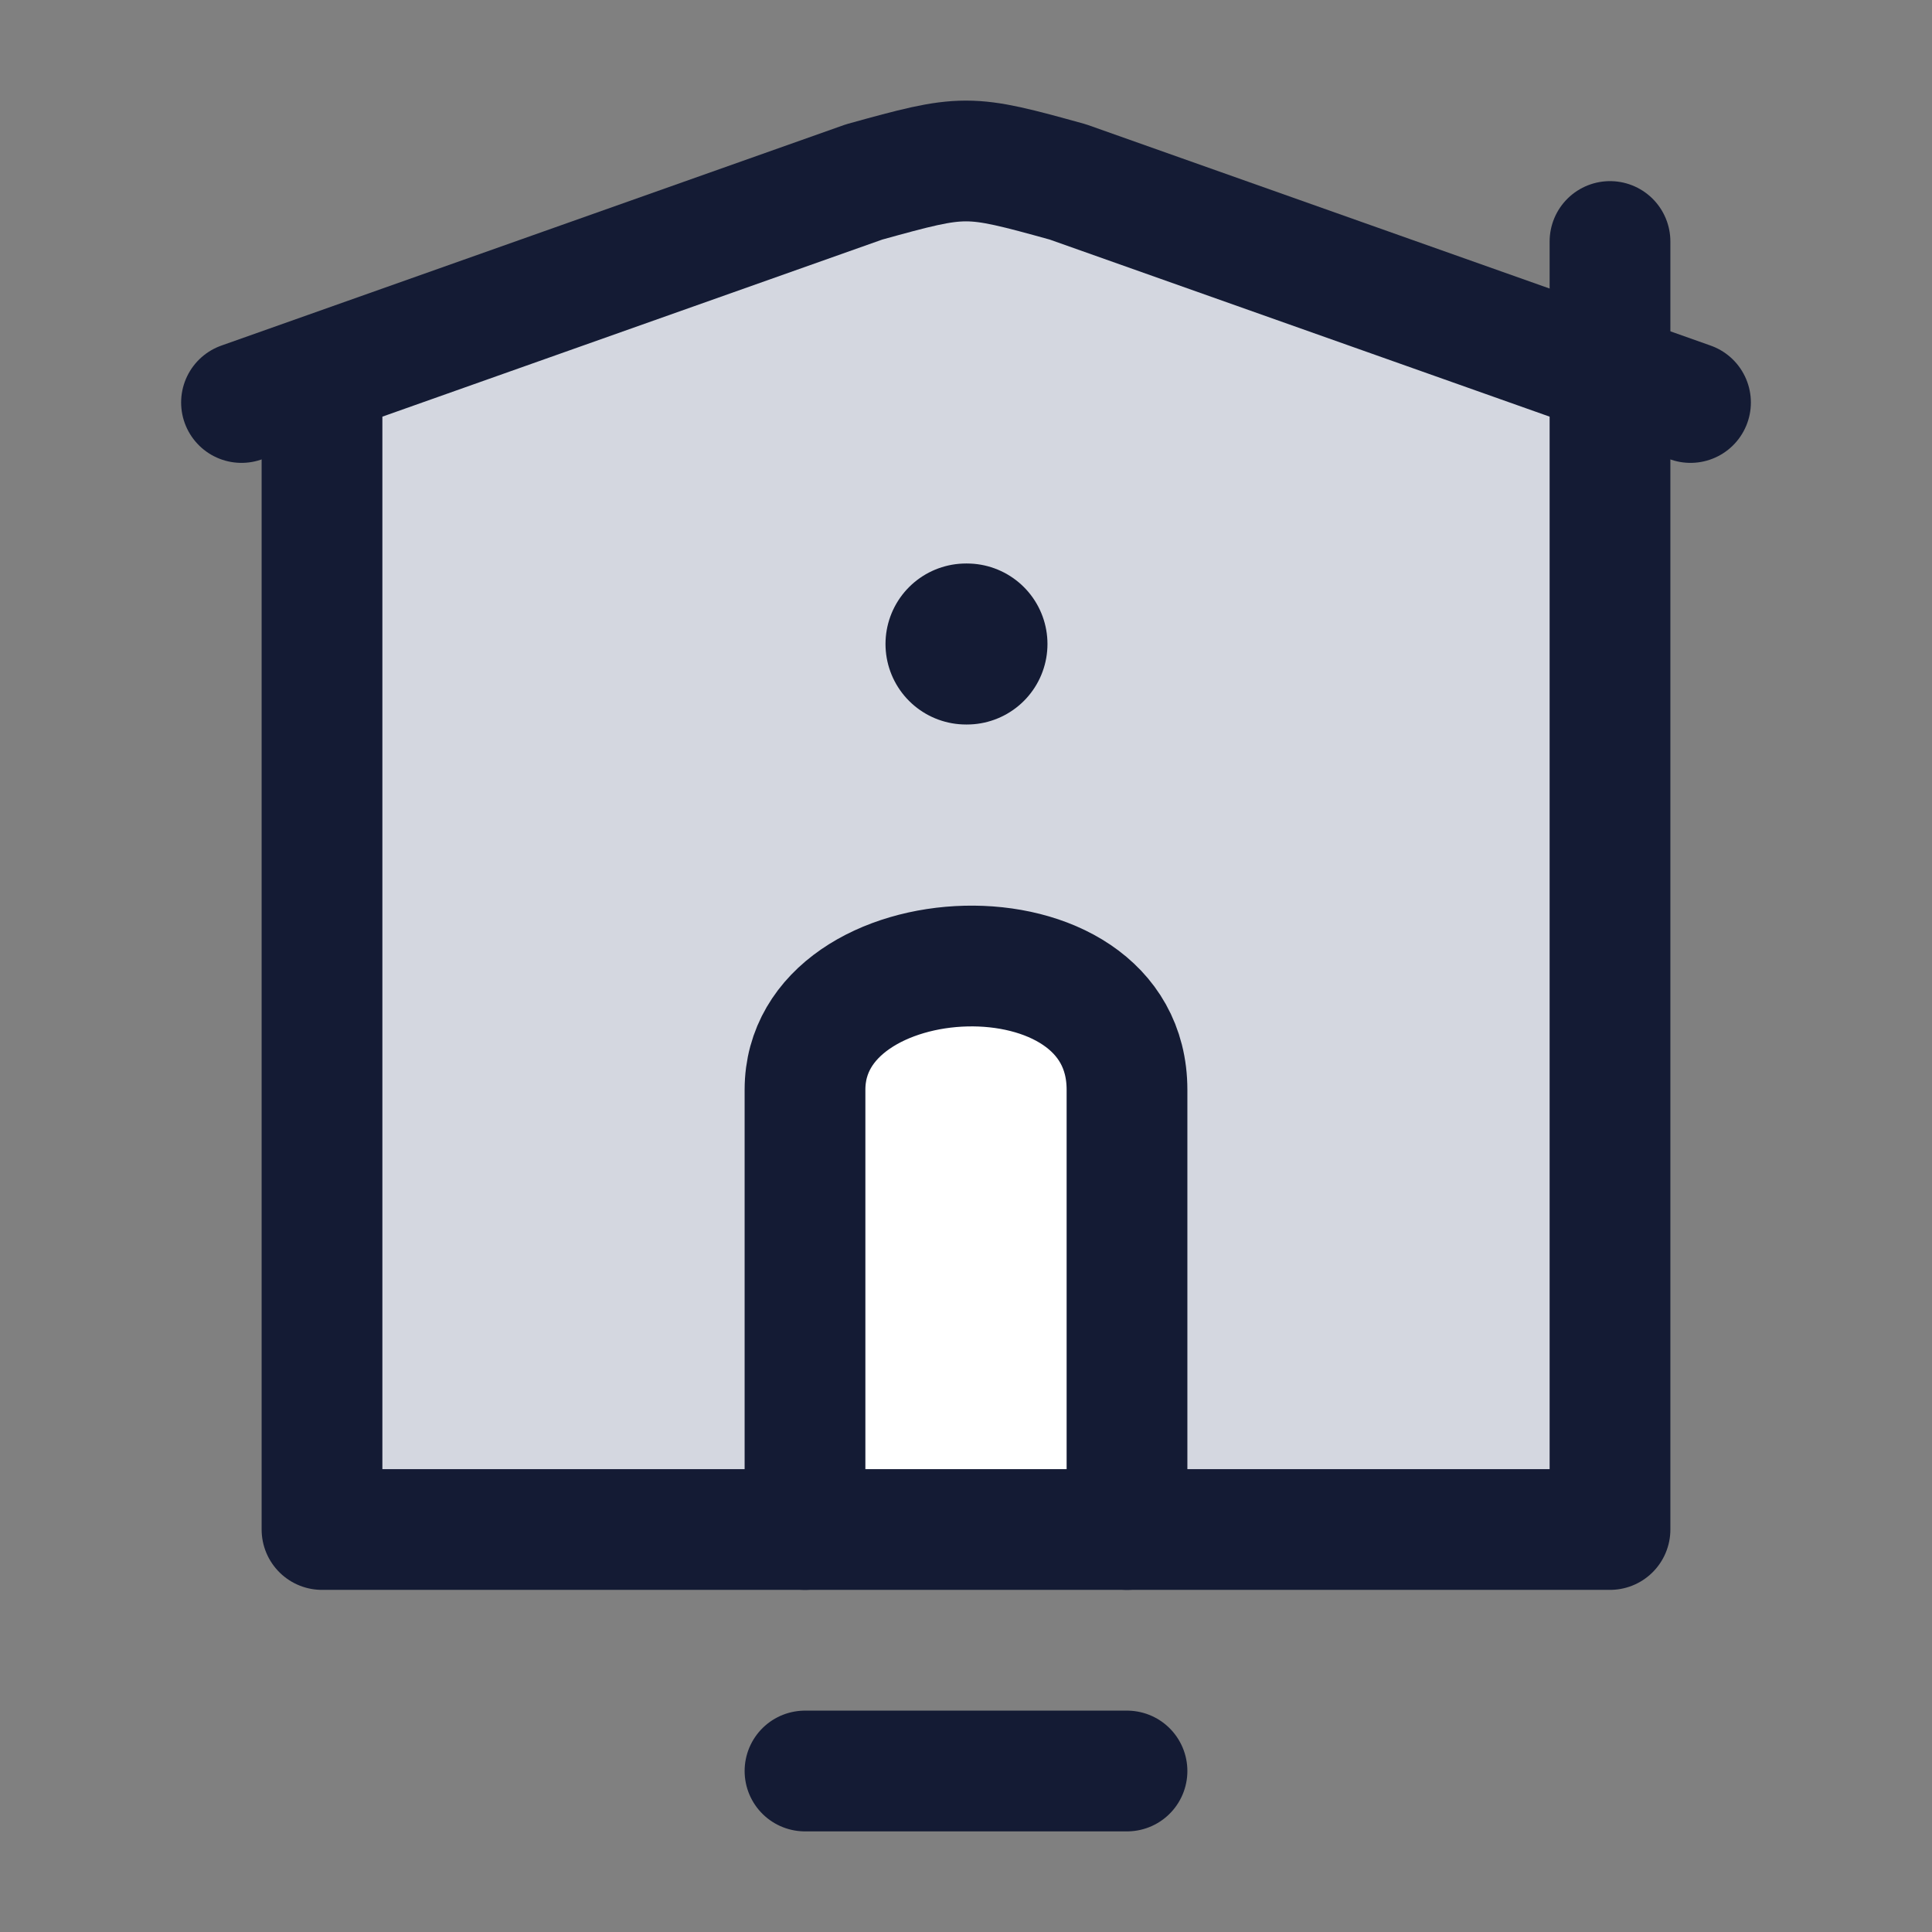<svg width="24" height="24" viewBox="0 0 24 24" fill="none" xmlns="http://www.w3.org/2000/svg">
<rect x="0" y="0" width="24" height="24" fill="#808080" stroke="none"/>
<path d="M4 19V5L12 2L20 5V19H4Z" fill="#D4D7E0"/>
<path d="M14 13.537L14 19L10 19V13.537C10 11.584 14 11.394 14 13.537Z" fill="white"/>
<path d="M4 5V19H20V3" stroke="#141B34" stroke-width="1.5" stroke-linecap="round" stroke-linejoin="round"/>
<path d="M14 19L14 13.537C14 11.394 10 11.584 10 13.537L10 19" stroke="#141B34" stroke-width="1.5" stroke-linecap="round" stroke-linejoin="round"/>
<path d="M14 22L10 22" stroke="#141B34" stroke-width="1.5" stroke-linecap="round" stroke-linejoin="round"/>
<path d="M3 5L10.735 2.26C11.989 1.913 12.011 1.913 13.265 2.26L21 5" stroke="#141B34" stroke-width="1.5" stroke-linecap="round" stroke-linejoin="round"/>
<path d="M12.012 8H12" stroke="#141B34" stroke-width="2" stroke-linecap="round" stroke-linejoin="round"/>
</svg>

